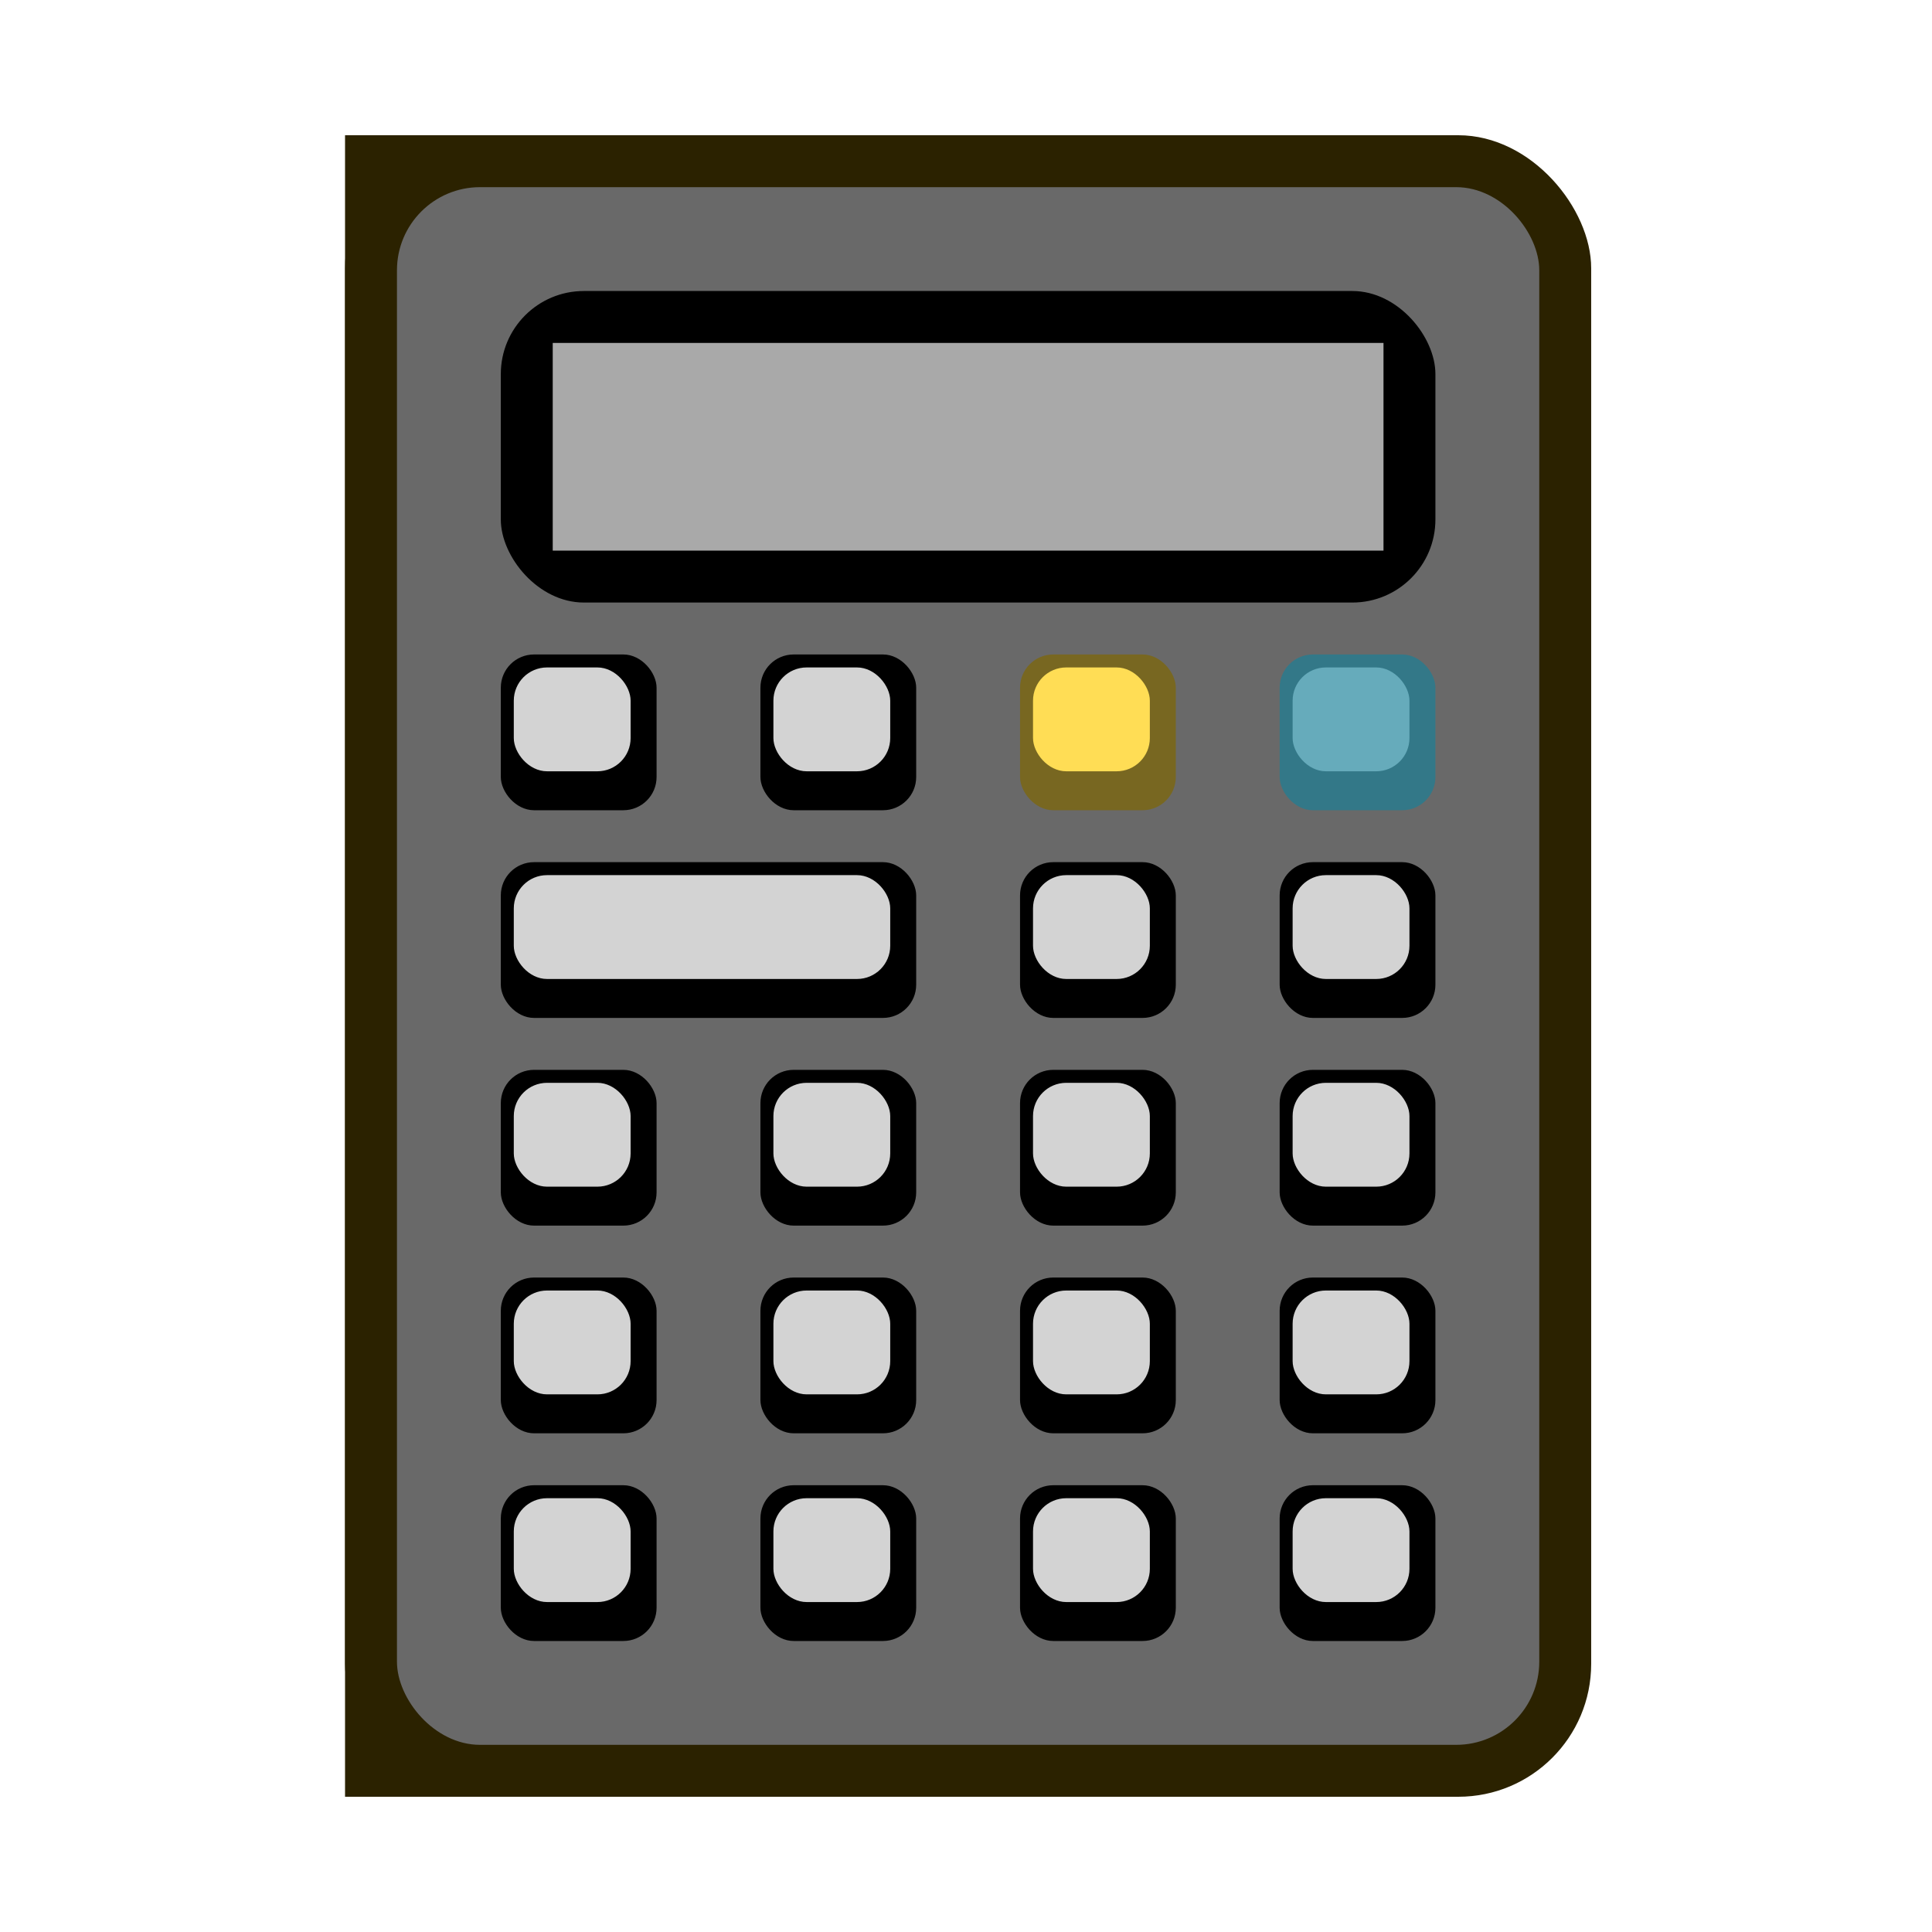 <?xml version="1.0" encoding="UTF-8" standalone="no"?>
<svg
   width="128"
   height="128"
   style="fill:none"
   version="1.1"
   id="svg44"
   xmlns="http://www.w3.org/2000/svg"
   xmlns:svg="http://www.w3.org/2000/svg">
  <g
     id="g51"
     transform="matrix(0.86,0,0,0.86,9.1,8.96)">
    <rect
       width="96"
       height="128"
       x="16"
       y="0"
       style="fill:#2b2200;stroke-width:1;stroke-dasharray:none"
       id="rect2"
       rx="8%" />
    <rect
       width="48"
       height="128"
       x="16"
       y="0"
       style="fill:#2b2200;stroke-width:1.012"
       id="rect2-3" />
    <rect
       width="88"
       height="120"
       x="20"
       y="4"
       style="fill:#696969"
       id="rect3"
       rx="5%" />
    <rect
       width="72"
       height="24"
       x="28"
       y="12"
       style="fill:#000000"
       id="rect4"
       rx="5%" />
    <rect
       width="64"
       height="16"
       x="32"
       y="16"
       style="fill:#a9a9a9"
       id="rect5" />
    <rect
       width="12"
       height="12"
       x="28"
       y="40"
       style="fill:#000000"
       id="rect6"
       rx="2%" />
    <rect
       width="9"
       height="8"
       x="29"
       y="41"
       style="fill:#d3d3d3"
       id="rect7"
       rx="2%" />
    <rect
       width="12"
       height="12"
       x="48"
       y="40"
       style="fill:#000000"
       id="rect8"
       rx="2%" />
    <rect
       width="9"
       height="8"
       x="49"
       y="41"
       style="fill:#d3d3d3"
       id="rect9"
       rx="2%" />
    <rect
       width="12"
       height="12"
       x="68"
       y="40"
       style="fill:#786721"
       id="rect10"
       rx="2%" />
    <rect
       width="9"
       height="8"
       x="69"
       y="41"
       style="fill:#ffdd55"
       id="rect11"
       rx="2%" />
    <rect
       width="12"
       height="12"
       x="88"
       y="40"
       style="fill:#337888"
       id="rect12"
       rx="2%" />
    <rect
       width="9"
       height="8"
       x="89"
       y="41"
       style="fill:#66abbb"
       id="rect13"
       rx="2%" />
    <rect
       width="32"
       height="12"
       x="28"
       y="56"
       style="fill:#000000"
       id="rect14"
       rx="2%" />
    <rect
       width="29"
       height="8"
       x="29"
       y="57"
       style="fill:#d3d3d3"
       id="rect15"
       rx="2%" />
    <rect
       width="12"
       height="12"
       x="68"
       y="56"
       style="fill:#000000"
       id="rect16"
       rx="2%" />
    <rect
       width="12"
       height="12"
       x="88"
       y="56"
       style="fill:#000000"
       id="rect16-6"
       rx="2%" />
    <rect
       width="9"
       height="8"
       x="69"
       y="57"
       style="fill:#d3d3d3"
       id="rect17"
       rx="2%" />
    <rect
       width="12"
       height="12"
       x="88"
       y="56"
       style="fill:none"
       id="rect18" />
    <rect
       width="9"
       height="8"
       x="89"
       y="57"
       style="fill:#d3d3d3"
       id="rect19"
       rx="2%" />
    <rect
       width="12"
       height="12"
       x="28"
       y="72"
       style="fill:#000000"
       id="rect20"
       rx="2%" />
    <rect
       width="9"
       height="8"
       x="29"
       y="73"
       style="fill:#d3d3d3"
       id="rect21"
       rx="2%" />
    <rect
       width="12"
       height="12"
       x="48"
       y="72"
       style="fill:#000000"
       id="rect22"
       rx="2%" />
    <rect
       width="9"
       height="8"
       x="49"
       y="73"
       style="fill:#d3d3d3"
       id="rect23"
       rx="2%" />
    <rect
       width="12"
       height="12"
       x="68"
       y="72"
       style="fill:#000000"
       id="rect24"
       rx="2%" />
    <rect
       width="9"
       height="8"
       x="69"
       y="73"
       style="fill:#d3d3d3"
       id="rect25"
       rx="2%" />
    <rect
       width="12"
       height="12"
       x="88"
       y="72"
       style="fill:#000000"
       id="rect26"
       rx="2%" />
    <rect
       width="9"
       height="8"
       x="89"
       y="73"
       style="fill:#d3d3d3"
       id="rect27"
       rx="2%" />
    <rect
       width="12"
       height="12"
       x="28"
       y="88"
       style="fill:#000000"
       id="rect28"
       rx="2%" />
    <rect
       width="9"
       height="8"
       x="29"
       y="89"
       style="fill:#d3d3d3"
       id="rect29"
       rx="2%" />
    <rect
       width="12"
       height="12"
       x="48"
       y="88"
       style="fill:#000000"
       id="rect30"
       rx="2%" />
    <rect
       width="9"
       height="8"
       x="49"
       y="89"
       style="fill:#d3d3d3"
       id="rect31"
       rx="2%" />
    <rect
       width="12"
       height="12"
       x="68"
       y="88"
       style="fill:#000000"
       id="rect32"
       rx="2%" />
    <rect
       width="9"
       height="8"
       x="69"
       y="89"
       style="fill:#d3d3d3"
       id="rect33"
       rx="2%" />
    <rect
       width="12"
       height="12"
       x="88"
       y="88"
       style="fill:#000000"
       id="rect34"
       rx="2%" />
    <rect
       width="9"
       height="8"
       x="89"
       y="89"
       style="fill:#d3d3d3"
       id="rect35"
       rx="2%" />
    <rect
       width="12"
       height="12"
       x="28"
       y="104"
       style="fill:#000000"
       id="rect36"
       rx="2%" />
    <rect
       width="9"
       height="8"
       x="29"
       y="105"
       style="fill:#d3d3d3"
       id="rect37"
       rx="2%" />
    <rect
       width="12"
       height="12"
       x="48"
       y="104"
       style="fill:#000000"
       id="rect38"
       rx="2%" />
    <rect
       width="9"
       height="8"
       x="49"
       y="105"
       style="fill:#d3d3d3"
       id="rect39"
       rx="2%" />
    <rect
       width="12"
       height="12"
       x="68"
       y="104"
       style="fill:#000000"
       id="rect40"
       rx="2%" />
    <rect
       width="9"
       height="8"
       x="69"
       y="105"
       style="fill:#d3d3d3"
       id="rect41"
       rx="2%" />
    <rect
       width="12"
       height="12"
       x="88"
       y="104"
       style="fill:#000000"
       id="rect42"
       rx="2%" />
    <rect
       width="9"
       height="8"
       x="89"
       y="105"
       style="fill:#d3d3d3"
       id="rect43"
       rx="2%" />
  </g>
</svg>
